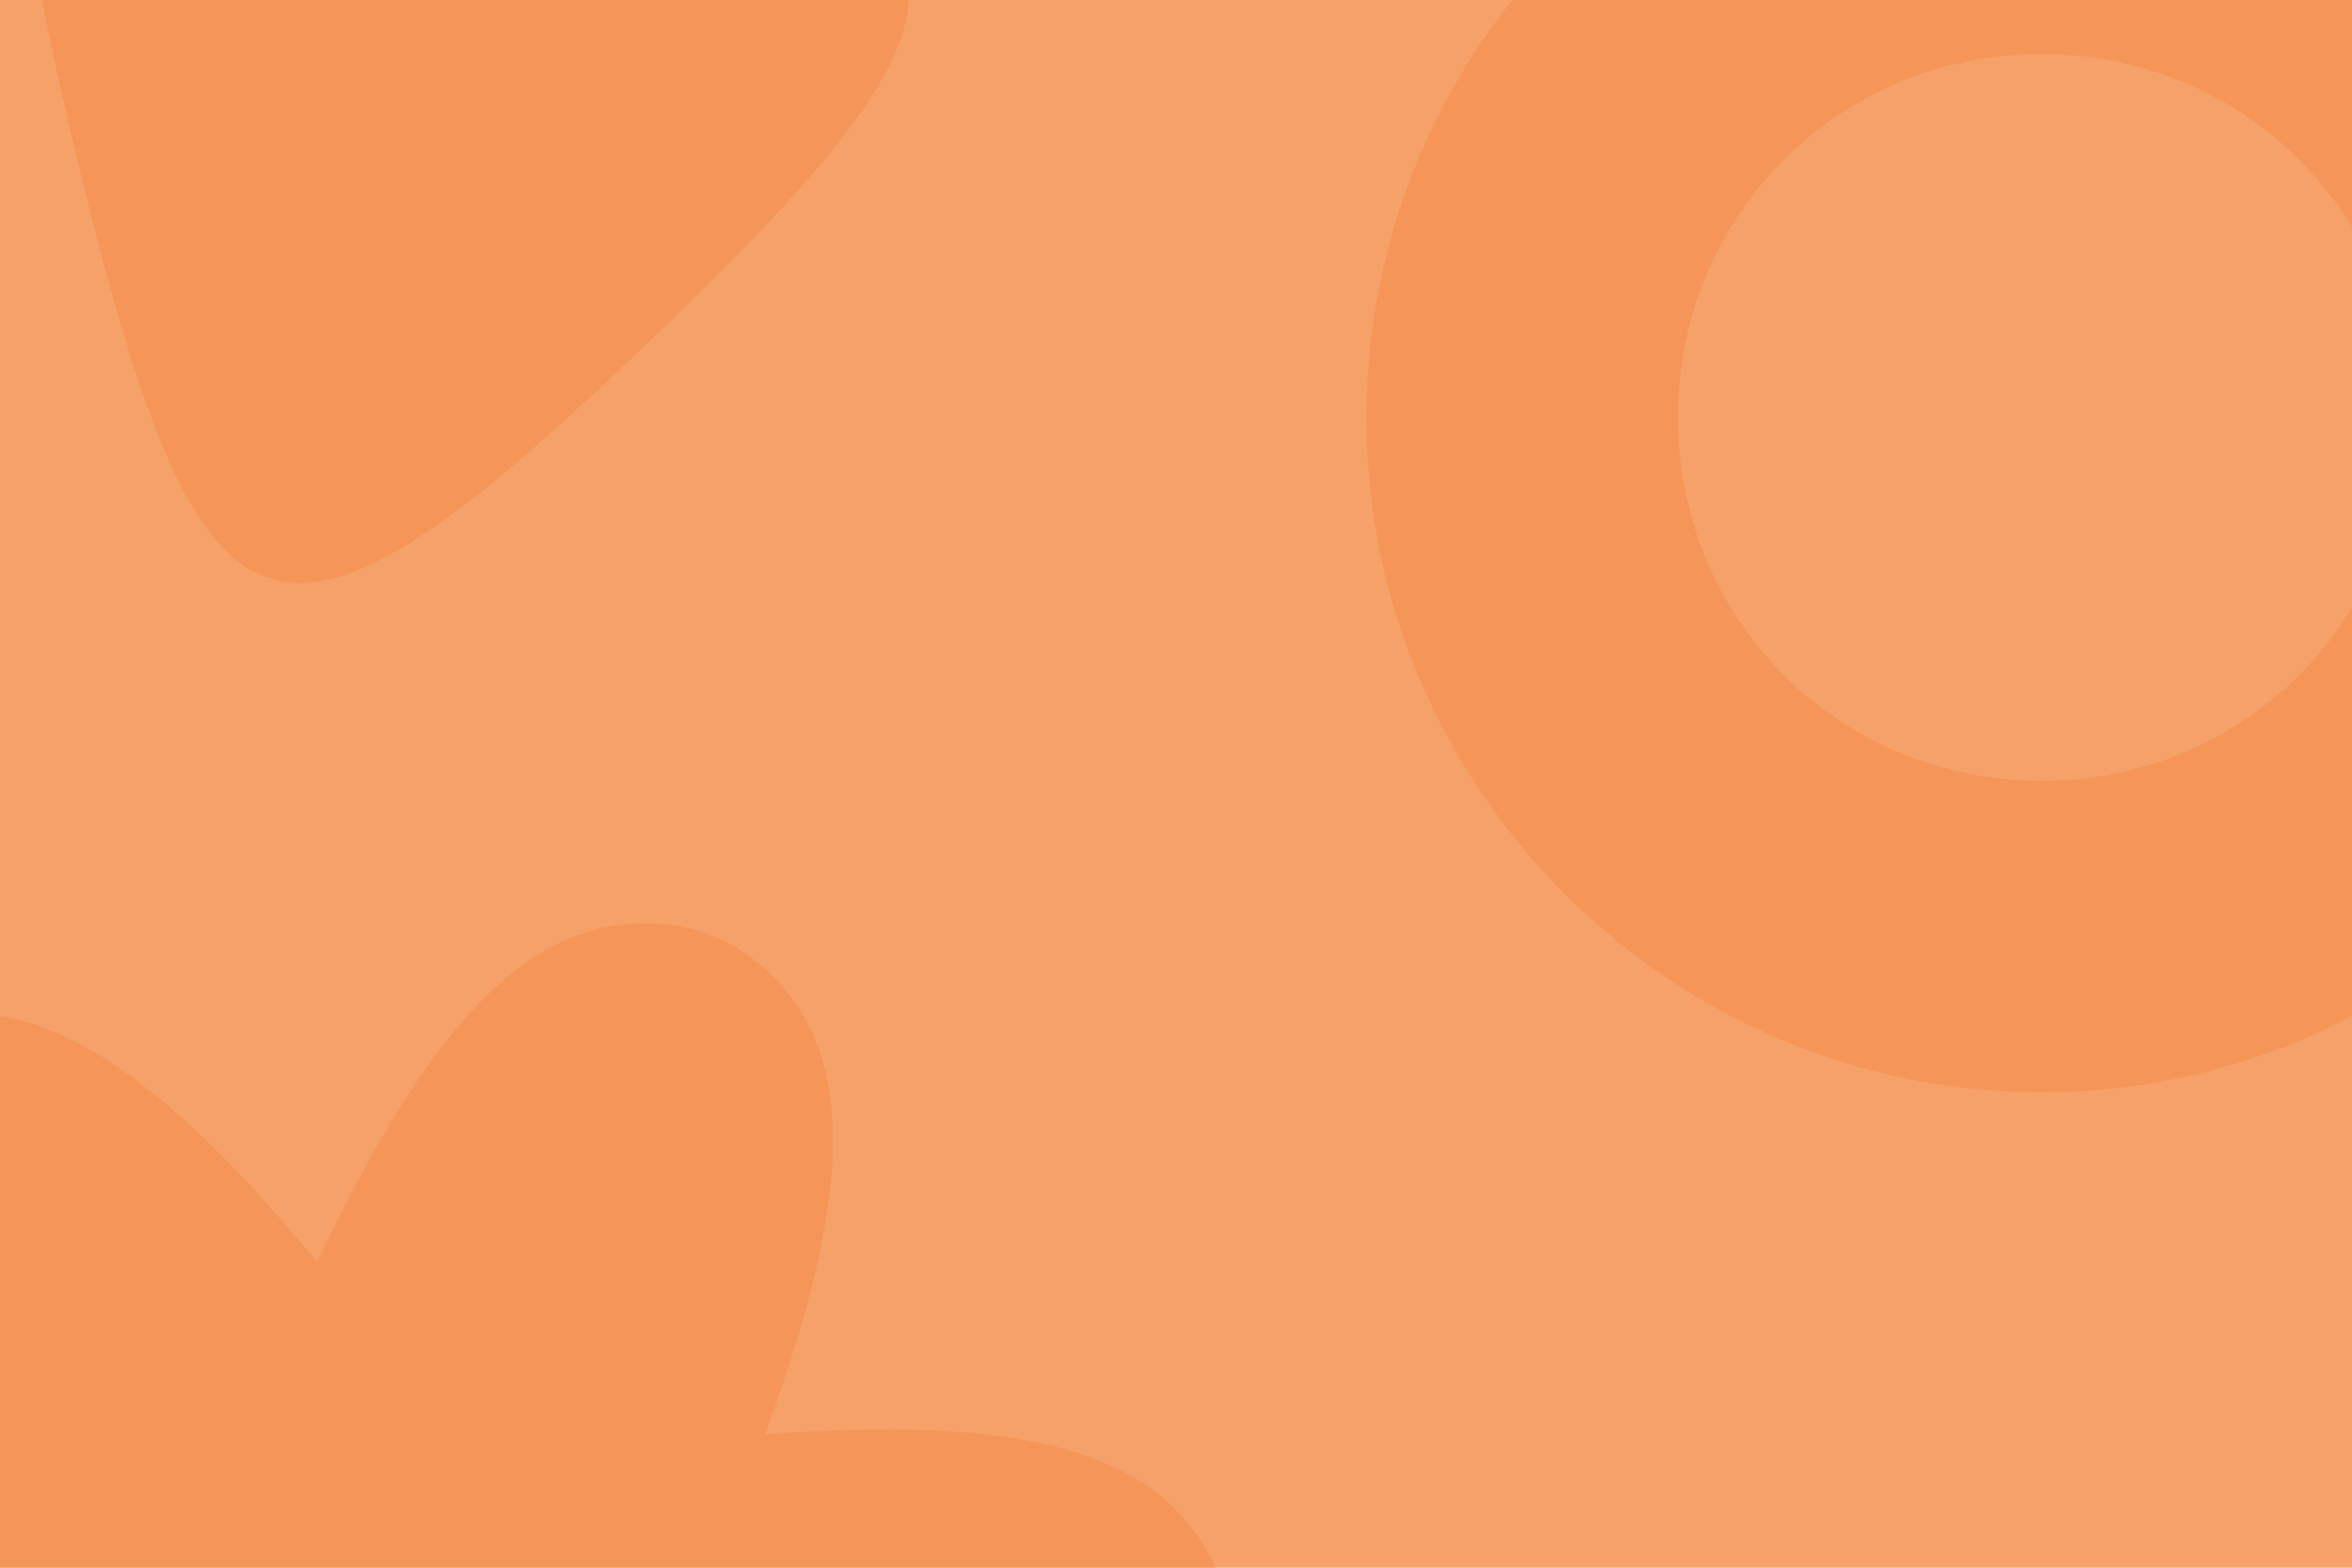 <?xml version="1.0" encoding="UTF-8" standalone="no"?>
<!-- Created with Inkscape (http://www.inkscape.org/) -->

<svg
   xmlns:dc="http://purl.org/dc/elements/1.1/"
   xmlns:cc="http://creativecommons.org/ns#"
   xmlns:rdf="http://www.w3.org/1999/02/22-rdf-syntax-ns#"
   xmlns:svg="http://www.w3.org/2000/svg"
   xmlns="http://www.w3.org/2000/svg"
   xmlns:sodipodi="http://sodipodi.sourceforge.net/DTD/sodipodi-0.dtd"
   xmlns:inkscape="http://www.inkscape.org/namespaces/inkscape"
   width="198.438mm"
   height="132.292mm"
   viewBox="0 0 198.438 132.292"
   version="1.1"
   id="svg8"
   sodipodi:docname="estado-optimo.svg"
   inkscape:version="0.92.4 (f8dce91, 2019-08-02)">
  <defs
     id="defs2" />
  <sodipodi:namedview
     id="base"
     pagecolor="#ffffff"
     bordercolor="#666666"
     borderopacity="1.0"
     inkscape:pageopacity="0.0"
     inkscape:pageshadow="2"
     inkscape:zoom="0.7"
     inkscape:cx="377.64726"
     inkscape:cy="194.62305"
     inkscape:document-units="mm"
     inkscape:current-layer="layer1"
     showgrid="false"
     fit-margin-top="0"
     fit-margin-left="0"
     fit-margin-right="0"
     fit-margin-bottom="0"
     inkscape:window-width="1853"
     inkscape:window-height="1025"
     inkscape:window-x="1987"
     inkscape:window-y="27"
     inkscape:window-maximized="1" />
  <g
     inkscape:label="Layer 1"
     inkscape:groupmode="layer"
     id="layer1"
     transform="translate(455.272,1.979)">
    <rect
       y="-1.979"
       x="-455.272"
       height="132.292"
       width="198.438"
       id="rect1012"
       style="font-style:normal;font-weight:normal;font-size:10.583px;line-height:1;font-family:sans-serif;letter-spacing:0px;word-spacing:0px;opacity:1;fill:#ffffff;fill-opacity:1;stroke:none;stroke-width:37.477;stroke-linecap:butt;stroke-linejoin:miter;stroke-miterlimit:4;stroke-dasharray:none;stroke-opacity:0.307"
       inkscape:export-xdpi="93.503998"
       inkscape:export-ydpi="93.503998" />
    <rect
       style="opacity:0.8;fill:#f48a45;fill-opacity:1;stroke:none;stroke-width:9.669;stroke-linecap:butt;stroke-linejoin:miter;stroke-miterlimit:4;stroke-dasharray:none;stroke-opacity:0.307"
       id="rect2634"
       width="198.438"
       height="132.292"
       x="-455.272"
       y="-1.979"
       inkscape:export-xdpi="93.503998"
       inkscape:export-ydpi="93.503998" />
    <path
       style="color:#000000;font-style:normal;font-variant:normal;font-weight:normal;font-stretch:normal;font-size:medium;line-height:normal;font-family:sans-serif;font-variant-ligatures:normal;font-variant-position:normal;font-variant-caps:normal;font-variant-numeric:normal;font-variant-alternates:normal;font-feature-settings:normal;text-indent:0;text-align:start;text-decoration:none;text-decoration-line:none;text-decoration-style:solid;text-decoration-color:#000000;letter-spacing:normal;word-spacing:normal;text-transform:none;writing-mode:lr-tb;direction:ltr;text-orientation:mixed;dominant-baseline:auto;baseline-shift:baseline;text-anchor:start;white-space:normal;shape-padding:0;clip-rule:nonzero;display:inline;overflow:visible;visibility:visible;opacity:0.5;isolation:auto;mix-blend-mode:normal;color-interpolation:sRGB;color-interpolation-filters:linearRGB;solid-color:#000000;solid-opacity:1;vector-effect:none;fill:#f48a45;fill-opacity:1;fill-rule:nonzero;stroke:none;stroke-width:26.28;stroke-linecap:butt;stroke-linejoin:miter;stroke-miterlimit:4;stroke-dasharray:none;stroke-dashoffset:0;stroke-opacity:1;color-rendering:auto;image-rendering:auto;shape-rendering:auto;text-rendering:auto;enable-background:accumulate"
       d="m -283.033,-23.703 c -31.297,-4e-6 -56.951,25.654 -56.951,56.951 0,31.297 25.654,56.949 56.951,56.949 31.297,-4e-6 56.951,-25.652 56.951,-56.949 0,-31.297 -25.654,-56.951 -56.951,-56.951 z m 0,26.281 c 17.094,2e-6 30.67,13.575 30.67,30.67 0,17.094 -13.575,30.67 -30.67,30.67 -17.094,2e-6 -30.67,-13.575 -30.67,-30.67 -10e-6,-17.094 13.575,-30.67 30.67,-30.67 z"
       id="path1770"
       inkscape:connector-curvature="0" />
    <path
       style="opacity:0.5;fill:#f48a45;fill-opacity:1;stroke:none;stroke-width:17.681;stroke-linecap:butt;stroke-linejoin:miter;stroke-miterlimit:4;stroke-dasharray:none;stroke-opacity:1"
       inkscape:transform-center-x="4.0382796"
       inkscape:transform-center-y="-3.4441407"
       d="m -400.356,26.707 c -31.46,30.149 -37.712,28.33 -48.091,-13.989 -10.38,-42.319 -5.679,-46.824 36.161,-34.654 41.84,12.17 43.391,18.494 11.931,48.643 z"
       id="path1780" />
    <path
       style="color:#000000;font-style:normal;font-variant:normal;font-weight:normal;font-stretch:normal;font-size:medium;line-height:normal;font-family:sans-serif;font-variant-ligatures:normal;font-variant-position:normal;font-variant-caps:normal;font-variant-numeric:normal;font-variant-alternates:normal;font-feature-settings:normal;text-indent:0;text-align:start;text-decoration:none;text-decoration-line:none;text-decoration-style:solid;text-decoration-color:#000000;letter-spacing:normal;word-spacing:normal;text-transform:none;writing-mode:lr-tb;direction:ltr;text-orientation:mixed;dominant-baseline:auto;baseline-shift:baseline;text-anchor:start;white-space:normal;shape-padding:0;clip-rule:nonzero;display:inline;overflow:visible;visibility:visible;opacity:0.5;isolation:auto;mix-blend-mode:normal;color-interpolation:sRGB;color-interpolation-filters:linearRGB;solid-color:#000000;solid-opacity:1;vector-effect:none;fill:#f48a45;fill-opacity:1;fill-rule:nonzero;stroke:none;stroke-width:27.223;stroke-linecap:butt;stroke-linejoin:miter;stroke-miterlimit:4;stroke-dasharray:none;stroke-dashoffset:0;stroke-opacity:1;color-rendering:auto;image-rendering:auto;shape-rendering:auto;text-rendering:auto;enable-background:accumulate"
       d="m -401.166,75.936 c -1.98,0.04 -3.774,0.429 -5.148,0.92 -2.75,0.982 -4.47,2.238 -5.949,3.449 -2.959,2.422 -4.989,4.97 -7.092,7.918 -3.198,4.485 -6.238,10.142 -9.154,16.297 -4.173,-5.02 -8.342,-9.576 -12.387,-13.02 -2.757,-2.347 -5.346,-4.323 -8.807,-5.951 -1.73,-0.814 -3.705,-1.614 -6.611,-1.896 -2.906,-0.283 -7.334,0.243 -11.014,3.021 -3.68,2.778 -5.397,6.891 -5.922,9.764 -0.524,2.872 -0.297,4.992 0.012,6.879 0.618,3.774 1.809,6.805 3.311,10.1 3.004,6.59 7.496,13.84 13.172,21.357 5.675,7.518 11.417,13.823 16.932,18.518 2.757,2.347 5.346,4.323 8.807,5.951 1.73,0.814 3.705,1.614 6.611,1.896 0.977,0.095 2.273,-0.1 3.508,-0.242 0.016,0.002 0.031,0.006 0.047,0.008 6.217,0.843 13.35,0.837 21.342,0.174 1.99,-0.165 4.026,-0.375 6.096,-0.631 9.348,-1.156 17.679,-2.975 24.502,-5.404 3.411,-1.214 6.418,-2.468 9.559,-4.65 1.57,-1.091 3.25,-2.402 4.947,-4.777 1.698,-2.376 3.457,-6.473 2.891,-11.049 -0.566,-4.576 -3.269,-8.121 -5.494,-10.012 -2.225,-1.89 -4.174,-2.752 -5.963,-3.428 -3.577,-1.352 -6.798,-1.835 -10.402,-2.182 -5.12,-0.493 -11.078,-0.335 -17.35,0.115 2.152,-5.908 3.934,-11.595 4.863,-16.654 0.654,-3.562 1.07,-6.793 0.75,-10.604 -0.16,-1.905 -0.454,-4.016 -1.662,-6.674 -1.208,-2.658 -3.877,-6.229 -8.123,-8.027 -2.123,-0.899 -4.29,-1.206 -6.27,-1.166 z"
       id="path1799-7-4"
       inkscape:connector-curvature="0" />
  </g>
</svg>
